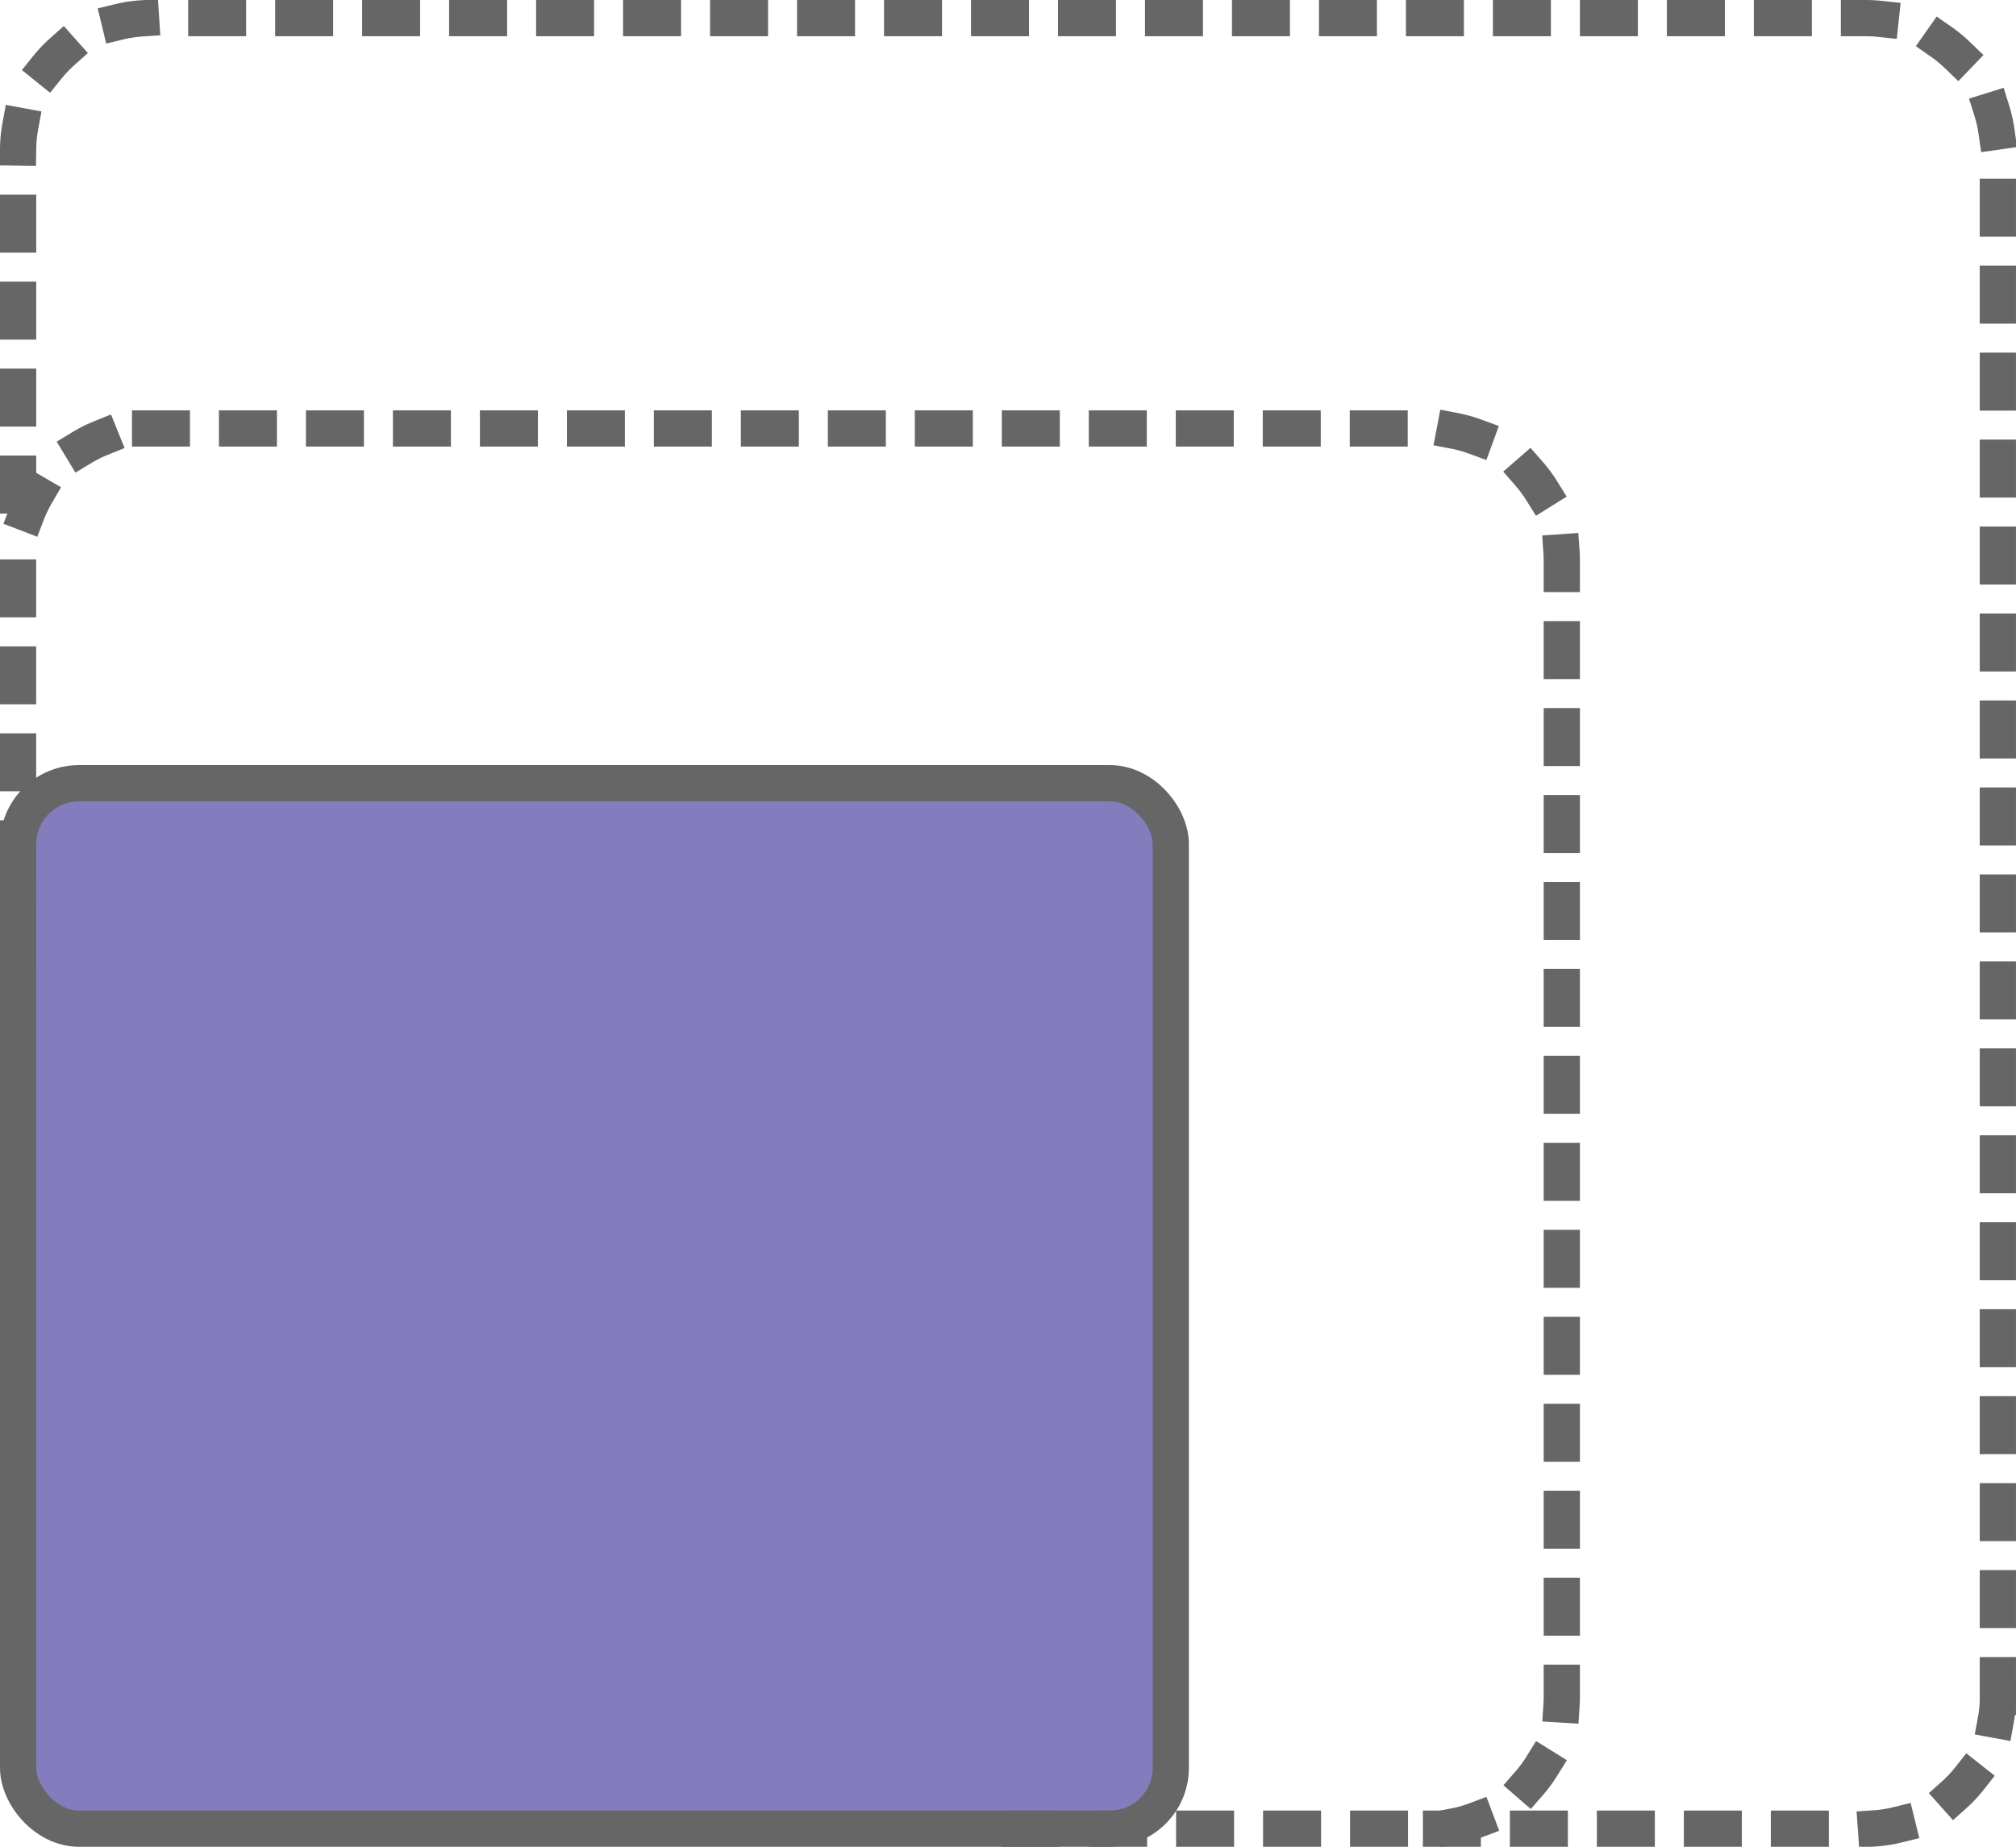 <svg xmlns="http://www.w3.org/2000/svg" width="111.249" height="101.936" viewBox="0 0 111.249 101.936">
  <g id="Grupo_240" data-name="Grupo 240" transform="translate(-946.017 -335.716)">
    <path id="Trazado_381" data-name="Trazado 381" stroke="#666" d="M1056.265,429.381V343.989a7.292,7.292,0,0,0-7.27-7.273H954.287a7.291,7.291,0,0,0-7.27,7.273V366.1m78.52,70.553H1049a7.29,7.29,0,0,0,7.27-7.27" fill="none" transform="translate(0)" stroke-linecap="square" stroke-miterlimit="22.926" stroke-width="2" stroke-dasharray="1.2 3.6" fill-rule="evenodd"/>
    <rect id="Rectángulo_141" data-name="Rectángulo 141" width="63.607" height="57.705" rx="3.36" transform="translate(947.017 378.947)" fill="#837dbd" stroke="#666" stroke-miterlimit="22.926" stroke-width="2"/>
    <path id="Trazado_382" data-name="Trazado 382" stroke="#666" d="M954.3,347.183h70.614a7.309,7.309,0,0,1,7.288,7.29V417.18a7.309,7.309,0,0,1-7.288,7.29h-23.529m-54.372-48.66V354.473a7.309,7.309,0,0,1,7.288-7.29" fill="none" transform="translate(0 12.182)" stroke-linecap="square" stroke-miterlimit="22.926" stroke-width="2" stroke-dasharray="1.2 3.6" fill-rule="evenodd"/>
  </g>
</svg>
